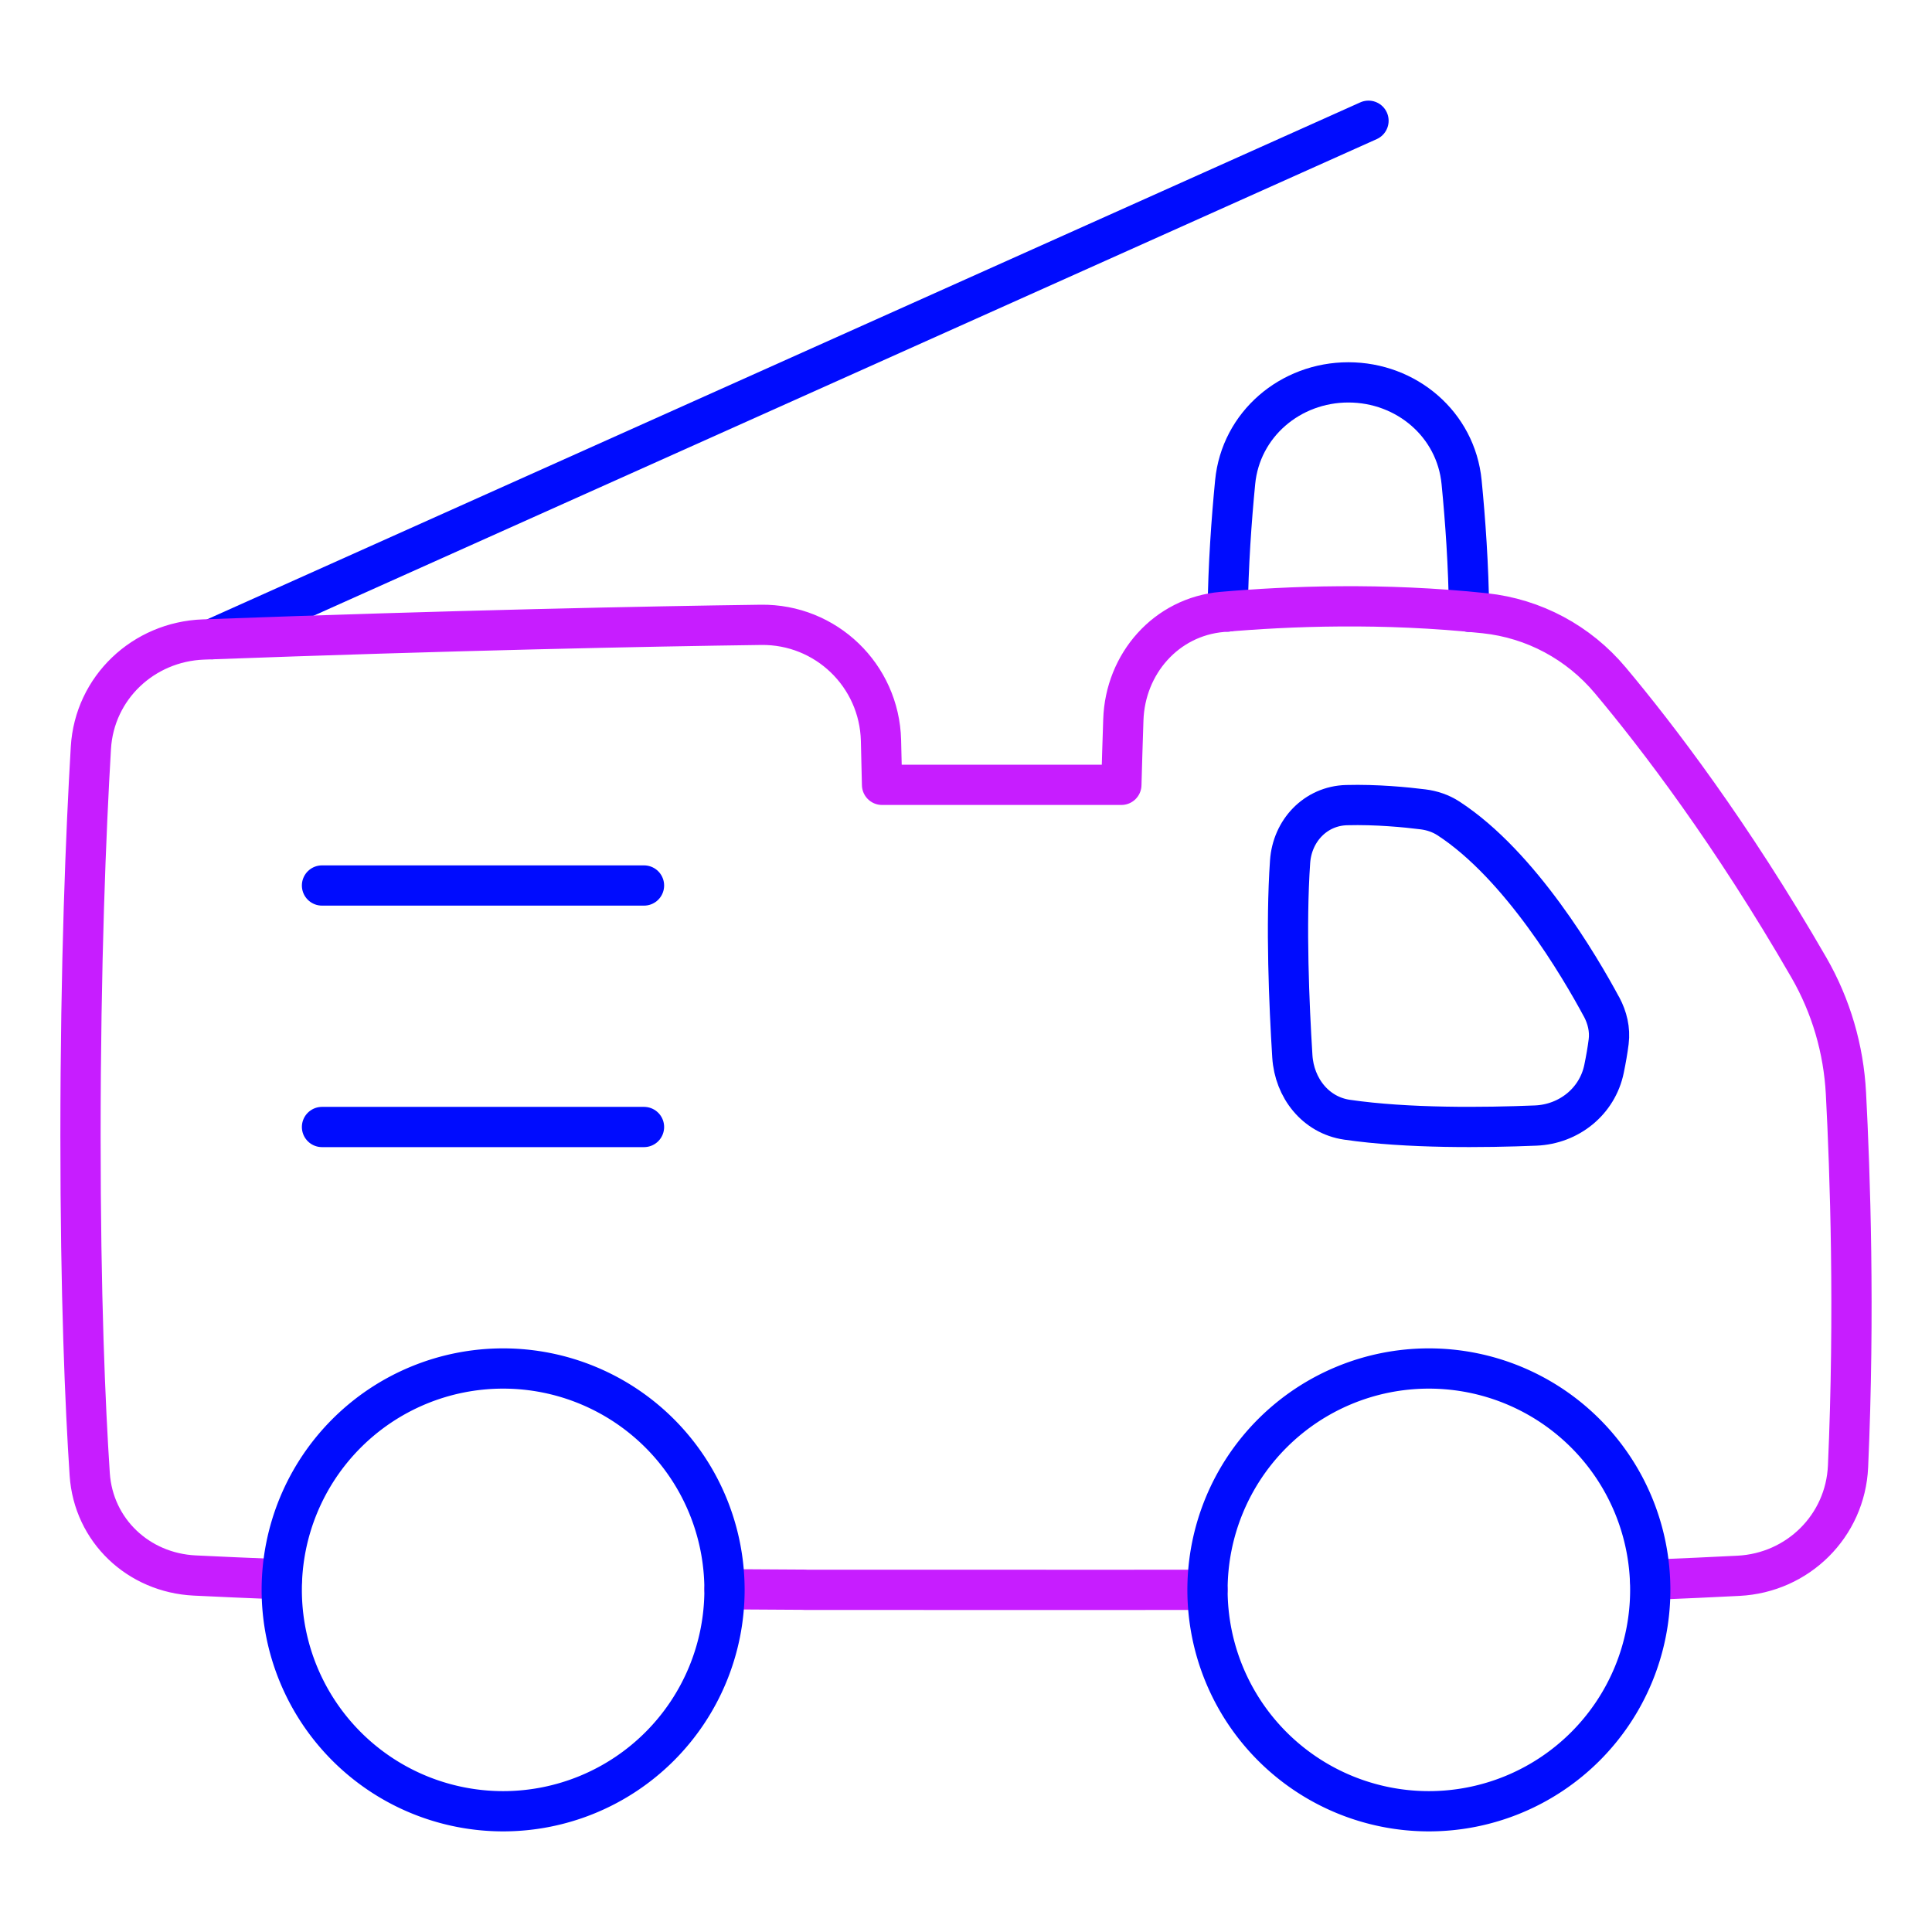 <svg xmlns="http://www.w3.org/2000/svg" fill="none" viewBox="0 0 48 48" id="Firefighter-Truck--Streamline-Plump-Neon">
  <desc>
    Firefighter Truck Streamline Icon: https://streamlinehq.com
  </desc>
  <g id="firefighter-truck">
    <path id="Vector" stroke="#000cfe" stroke-linecap="round" stroke-linejoin="round" d="M34 3 5.269 15.88" stroke-width="1"></path>
    <path id="Vector_2" stroke="#000cfe" stroke-linecap="round" stroke-linejoin="round" d="M30.502 15.192c0.013 -1.141 0.093 -2.267 0.185 -3.213 0.14 -1.436 1.371 -2.479 2.813 -2.479 1.443 0 2.673 1.043 2.813 2.479 0.093 0.947 0.173 2.076 0.185 3.219" stroke-width="1"></path>
    <path id="Vector_3" stroke="#c71dff" stroke-linecap="round" stroke-linejoin="round" d="M7.006 39.238c-0.836 -0.033 -1.56 -0.065 -2.169 -0.095 -1.398 -0.068 -2.515 -1.119 -2.608 -2.515C2.116 34.918 2 32.204 2 28.233c0 -4.308 0.136 -7.58 0.258 -9.653 0.088 -1.49 1.303 -2.637 2.795 -2.692 6.308 -0.232 11.052 -0.326 13.852 -0.364 1.615 -0.022 2.942 1.256 2.983 2.871 0.009 0.37 0.018 0.738 0.026 1.104h5.946c0.014 -0.534 0.031 -1.073 0.049 -1.615 0.046 -1.396 1.064 -2.559 2.455 -2.681 1.649 -0.144 3.999 -0.236 6.526 0.033 1.219 0.13 2.33 0.727 3.118 1.667 1.166 1.391 3.008 3.798 4.934 7.137 0.55 0.954 0.862 2.023 0.92 3.123 0.103 1.963 0.222 5.446 0.052 9.27 -0.066 1.478 -1.244 2.643 -2.722 2.717 -0.626 0.032 -1.361 0.066 -2.198 0.1" stroke-width="1"></path>
    <path id="Vector_4" stroke="#c71dff" stroke-linecap="round" stroke-linejoin="round" d="M18 39.484c0.647 0.005 1.314 0.009 2 0.012v0.003l8 0.001c0.244 0 0.486 -0 0.726 -0.001H30v-0.005" stroke-width="1"></path>
    <path id="Vector_5" stroke="#000cfe" stroke-linecap="round" stroke-linejoin="round" d="M39.789 25.015c-0.531 -0.988 -2.011 -3.517 -3.803 -4.682 -0.191 -0.124 -0.409 -0.197 -0.635 -0.225 -0.414 -0.052 -1.15 -0.125 -1.896 -0.105 -0.772 0.021 -1.35 0.636 -1.403 1.406 -0.109 1.575 -0.024 3.559 0.056 4.835 0.049 0.786 0.577 1.461 1.357 1.575 1.506 0.22 3.42 0.197 4.689 0.145 0.826 -0.034 1.532 -0.6 1.698 -1.409 0.047 -0.228 0.088 -0.46 0.115 -0.675 0.038 -0.3 -0.034 -0.599 -0.177 -0.866Z" stroke-width="1"></path>
    <path id="Vector_6" stroke="#000cfe" stroke-linecap="round" stroke-linejoin="round" d="m8 22 8 0" stroke-width="1"></path>
    <path id="Vector_7" stroke="#000cfe" stroke-linecap="round" stroke-linejoin="round" d="m8 28 8 0" stroke-width="1"></path>
    <path id="Vector_8" stroke="#000cfe" stroke-linecap="round" stroke-linejoin="round" d="M41 39.5a5.5 5.5 0 1 1 -11 0 5.5 5.5 0 1 1 11 0" stroke-width="1"></path>
    <path id="Vector_9" stroke="#000cfe" stroke-linecap="round" stroke-linejoin="round" d="M18 39.5a5.5 5.5 0 1 1 -11 0 5.5 5.5 0 1 1 11 0" stroke-width="1"></path>
  </g>
</svg>
